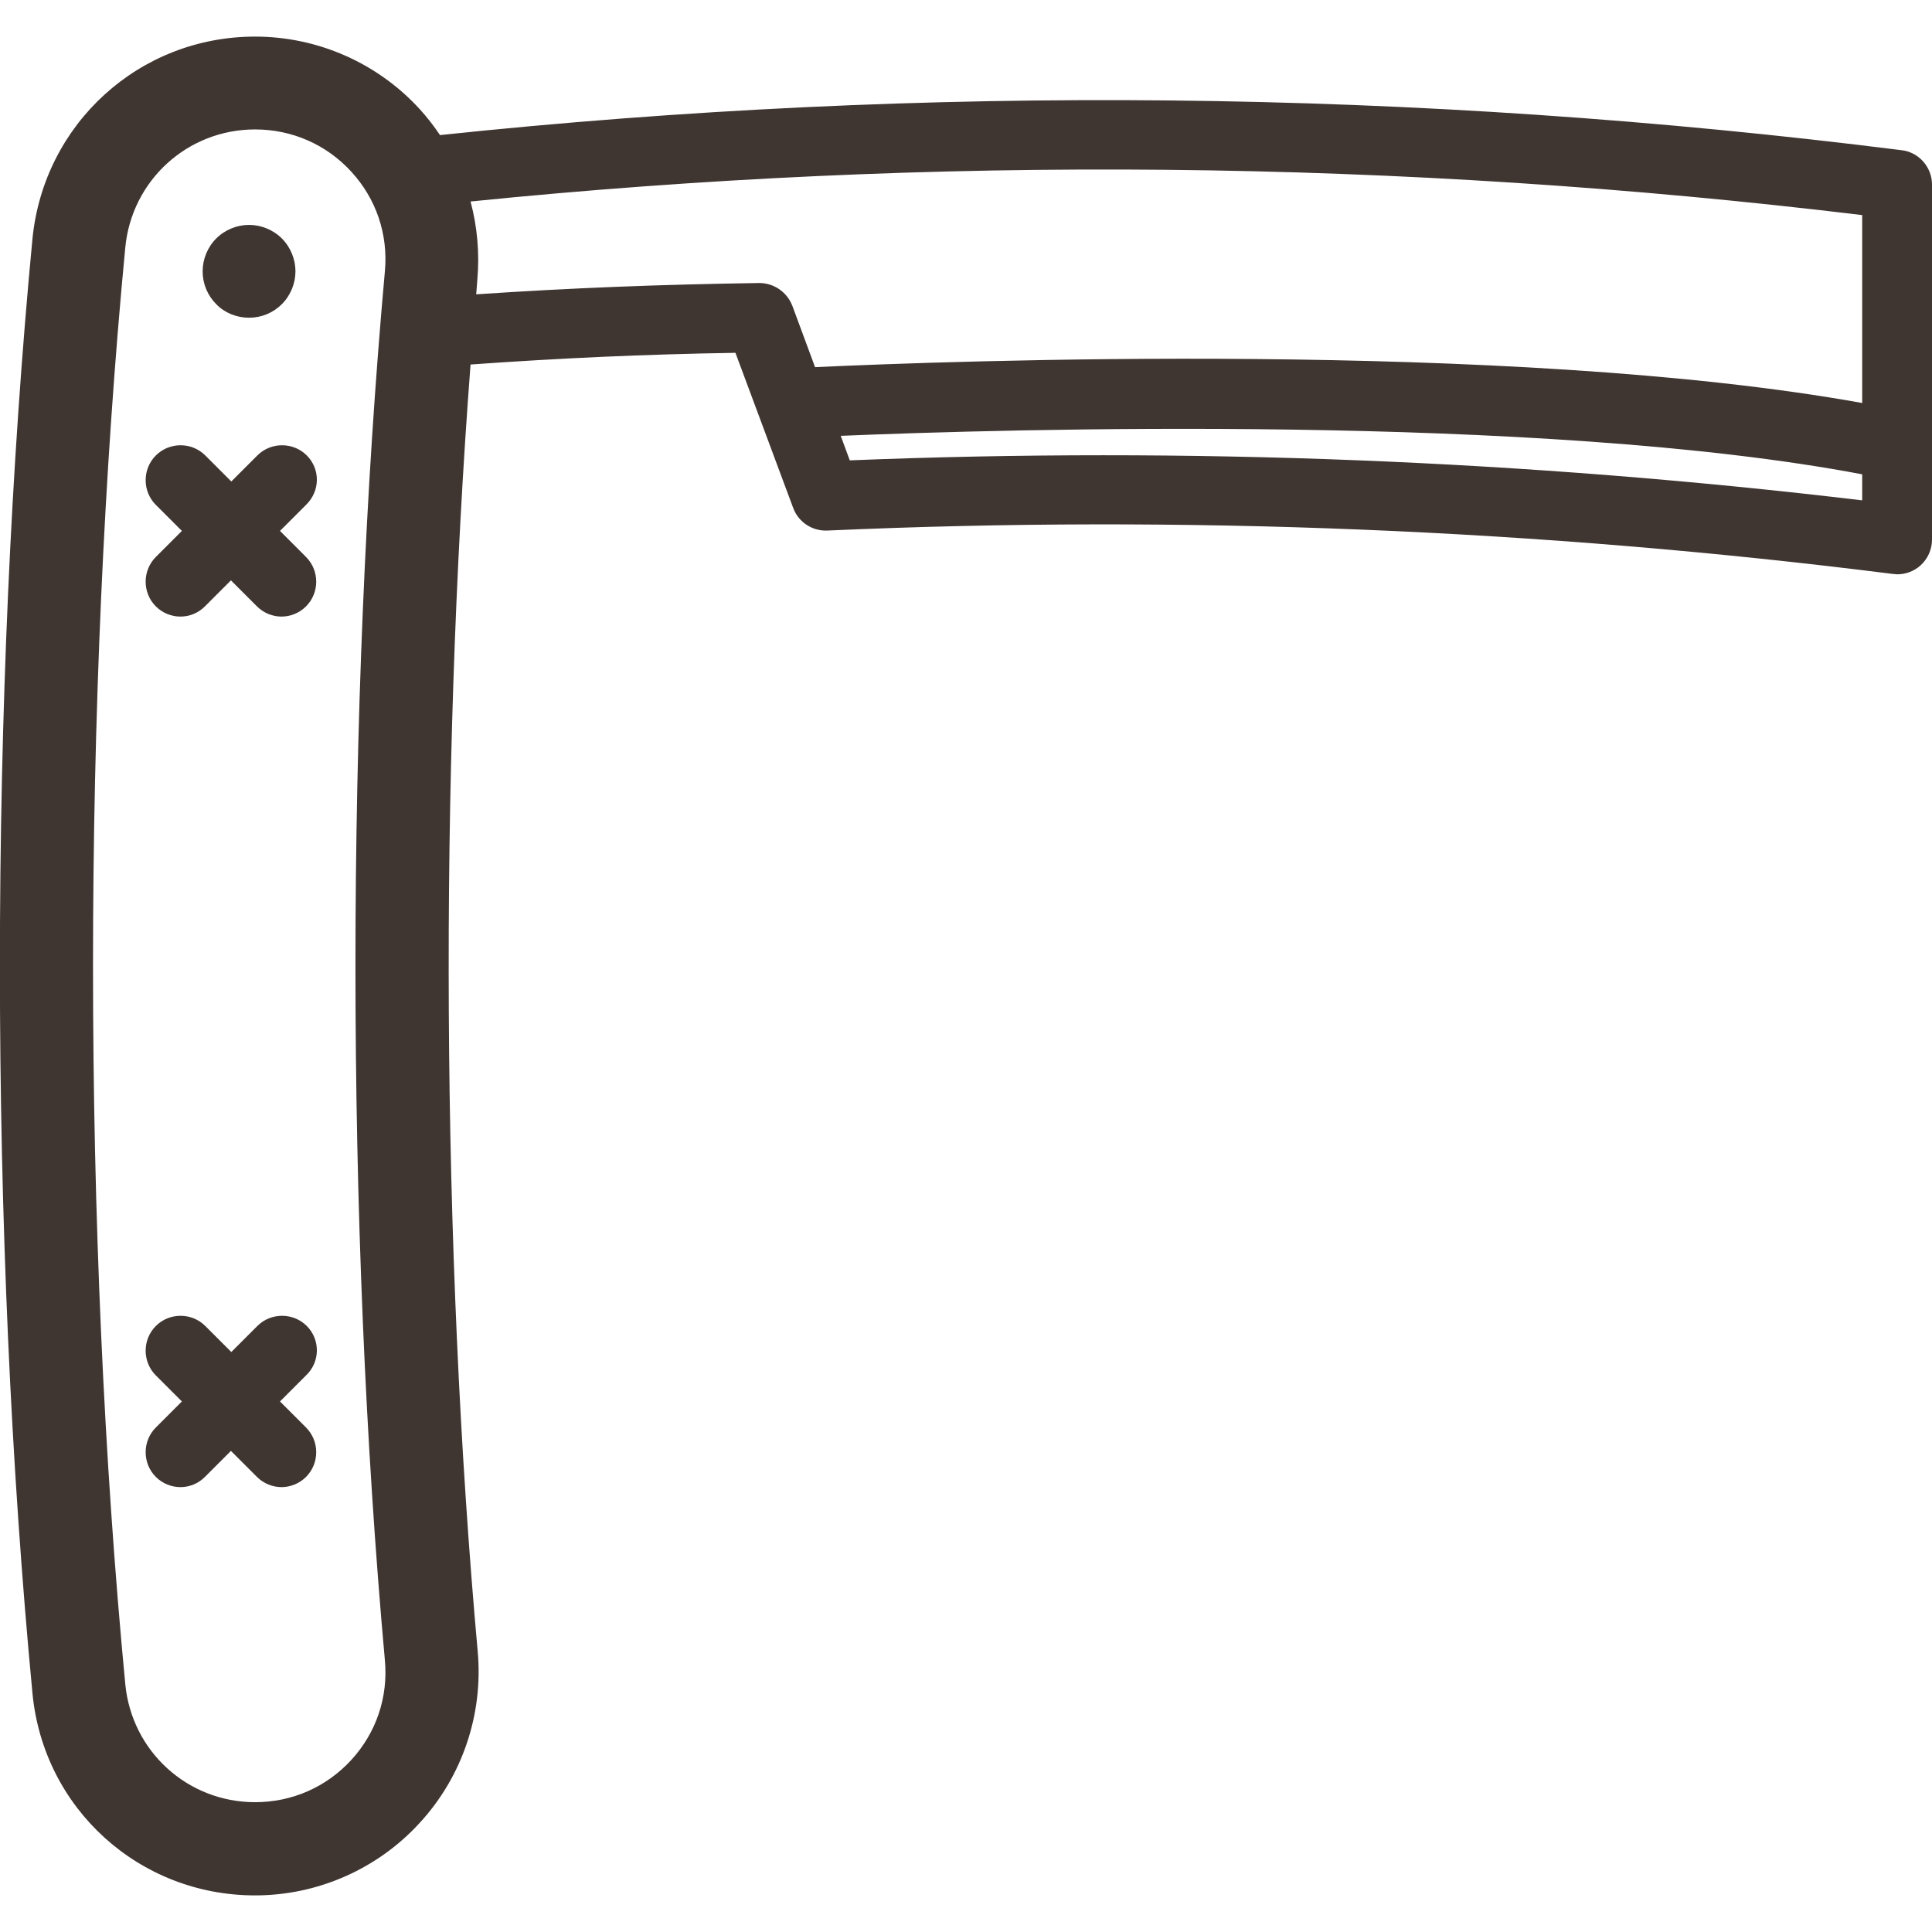 <?xml version="1.0" encoding="utf-8"?>
<!-- Generator: Adobe Illustrator 22.1.0, SVG Export Plug-In . SVG Version: 6.00 Build 0)  -->
<svg version="1.1" id="Layer_1" xmlns="http://www.w3.org/2000/svg" xmlns:xlink="http://www.w3.org/1999/xlink" x="0px" y="0px"
	 viewBox="0 0 512 512" style="enable-background:new 0 0 512 512;" xml:space="preserve">
<style type="text/css">
	.st0{fill:#3F3531;}
</style>
<g>
	<path class="st0" d="M503.9,39.8c-128.4-16.2-258.6-17.6-387.3-4c-1.6-2.4-3.4-4.7-5.3-6.8C100.1,16.7,84.2,9.7,67.6,9.7
		c-30.7,0-56,23.1-59,53.6C-2.9,184-2.9,328,8.6,448.7c2.9,30.6,28.3,53.6,59,53.6c16.6,0,32.5-7,43.7-19.3
		c11.2-12.2,16.8-28.7,15.3-45.3c-9.6-106.4-10.2-232.1-1.9-341.1c23.9-1.7,45.8-2.7,70.2-3.1l15.3,41.1c1.4,3.8,5.1,6.2,9.1,6
		c94-4.2,189-0.3,282.3,11.5c0.4,0,0.8,0.1,1.2,0.1c2.2,0,4.4-0.8,6.1-2.3c2-1.8,3.1-4.3,3.1-6.9V48.9
		C512,44.3,508.5,40.3,503.9,39.8L503.9,39.8z M102,440c0.9,9.8-2.3,19.2-8.9,26.4c-6.6,7.2-15.7,11.2-25.5,11.2
		c-17.9,0-32.7-13.5-34.4-31.3c-11.4-119.2-11.4-261.5,0-380.7c1.7-17.8,16.5-31.3,34.4-31.3c9.8,0,18.9,4,25.5,11.2
		c6.6,7.2,9.8,16.6,8.9,26.4C91.6,187.2,91.6,324.8,102,440L102,440z M201.2,75c-26.5,0.4-49.7,1.3-75,3c0.1-1.3,0.2-2.6,0.3-3.9
		c0.6-7,0-14-1.8-20.7c122.5-12.4,246.5-11.2,368.8,3.6v49.8C400.3,90,250.2,95.7,216,97.3l-6-16.2C208.6,77.4,205.1,75,201.2,75z
		 M225.2,122l-2.4-6.5c42.9-1.8,185.4-6,270.7,10.2v6.9C404.7,122,314.5,118.4,225.2,122z"/>
	<path class="st0" d="M66,84.2c3.3,0,6.4-1.3,8.7-3.6c2.3-2.3,3.6-5.5,3.6-8.7c0-3.2-1.3-6.4-3.6-8.7c-2.3-2.3-5.5-3.6-8.7-3.6
		c-3.2,0-6.4,1.3-8.7,3.6c-2.3,2.3-3.6,5.5-3.6,8.7c0,3.3,1.3,6.4,3.6,8.7C59.5,82.9,62.7,84.2,66,84.2z"/>
	<path class="st0" d="M81.3,120.7c-3.6-3.6-9.5-3.6-13.1,0l-6.9,6.9l-6.9-6.9c-3.6-3.6-9.5-3.6-13.1,0c-3.6,3.6-3.6,9.5,0,13.1
		l6.9,6.9l-6.9,6.9c-3.6,3.6-3.6,9.5,0,13.1c1.8,1.8,4.2,2.7,6.5,2.7c2.4,0,4.7-0.9,6.5-2.7l6.9-6.9l6.9,6.9
		c1.8,1.8,4.2,2.7,6.5,2.7s4.7-0.9,6.5-2.7c3.6-3.6,3.6-9.5,0-13.1l-6.9-6.9l6.9-6.9C84.9,130.1,84.9,124.3,81.3,120.7z"/>
	<path class="st0" d="M81.3,351.4c-3.6-3.6-9.5-3.6-13.1,0l-6.9,6.9l-6.9-6.9c-3.6-3.6-9.5-3.6-13.1,0c-3.6,3.6-3.6,9.5,0,13.1
		l6.9,6.9l-6.9,6.9c-3.6,3.6-3.6,9.5,0,13.1c1.8,1.8,4.2,2.7,6.5,2.7c2.4,0,4.7-0.9,6.5-2.7l6.9-6.9l6.9,6.9
		c1.8,1.8,4.2,2.7,6.5,2.7s4.7-0.9,6.5-2.7c3.6-3.6,3.6-9.5,0-13.1l-6.9-6.9l6.9-6.9C84.9,360.9,84.9,355,81.3,351.4z"/>
</g>
</svg>
